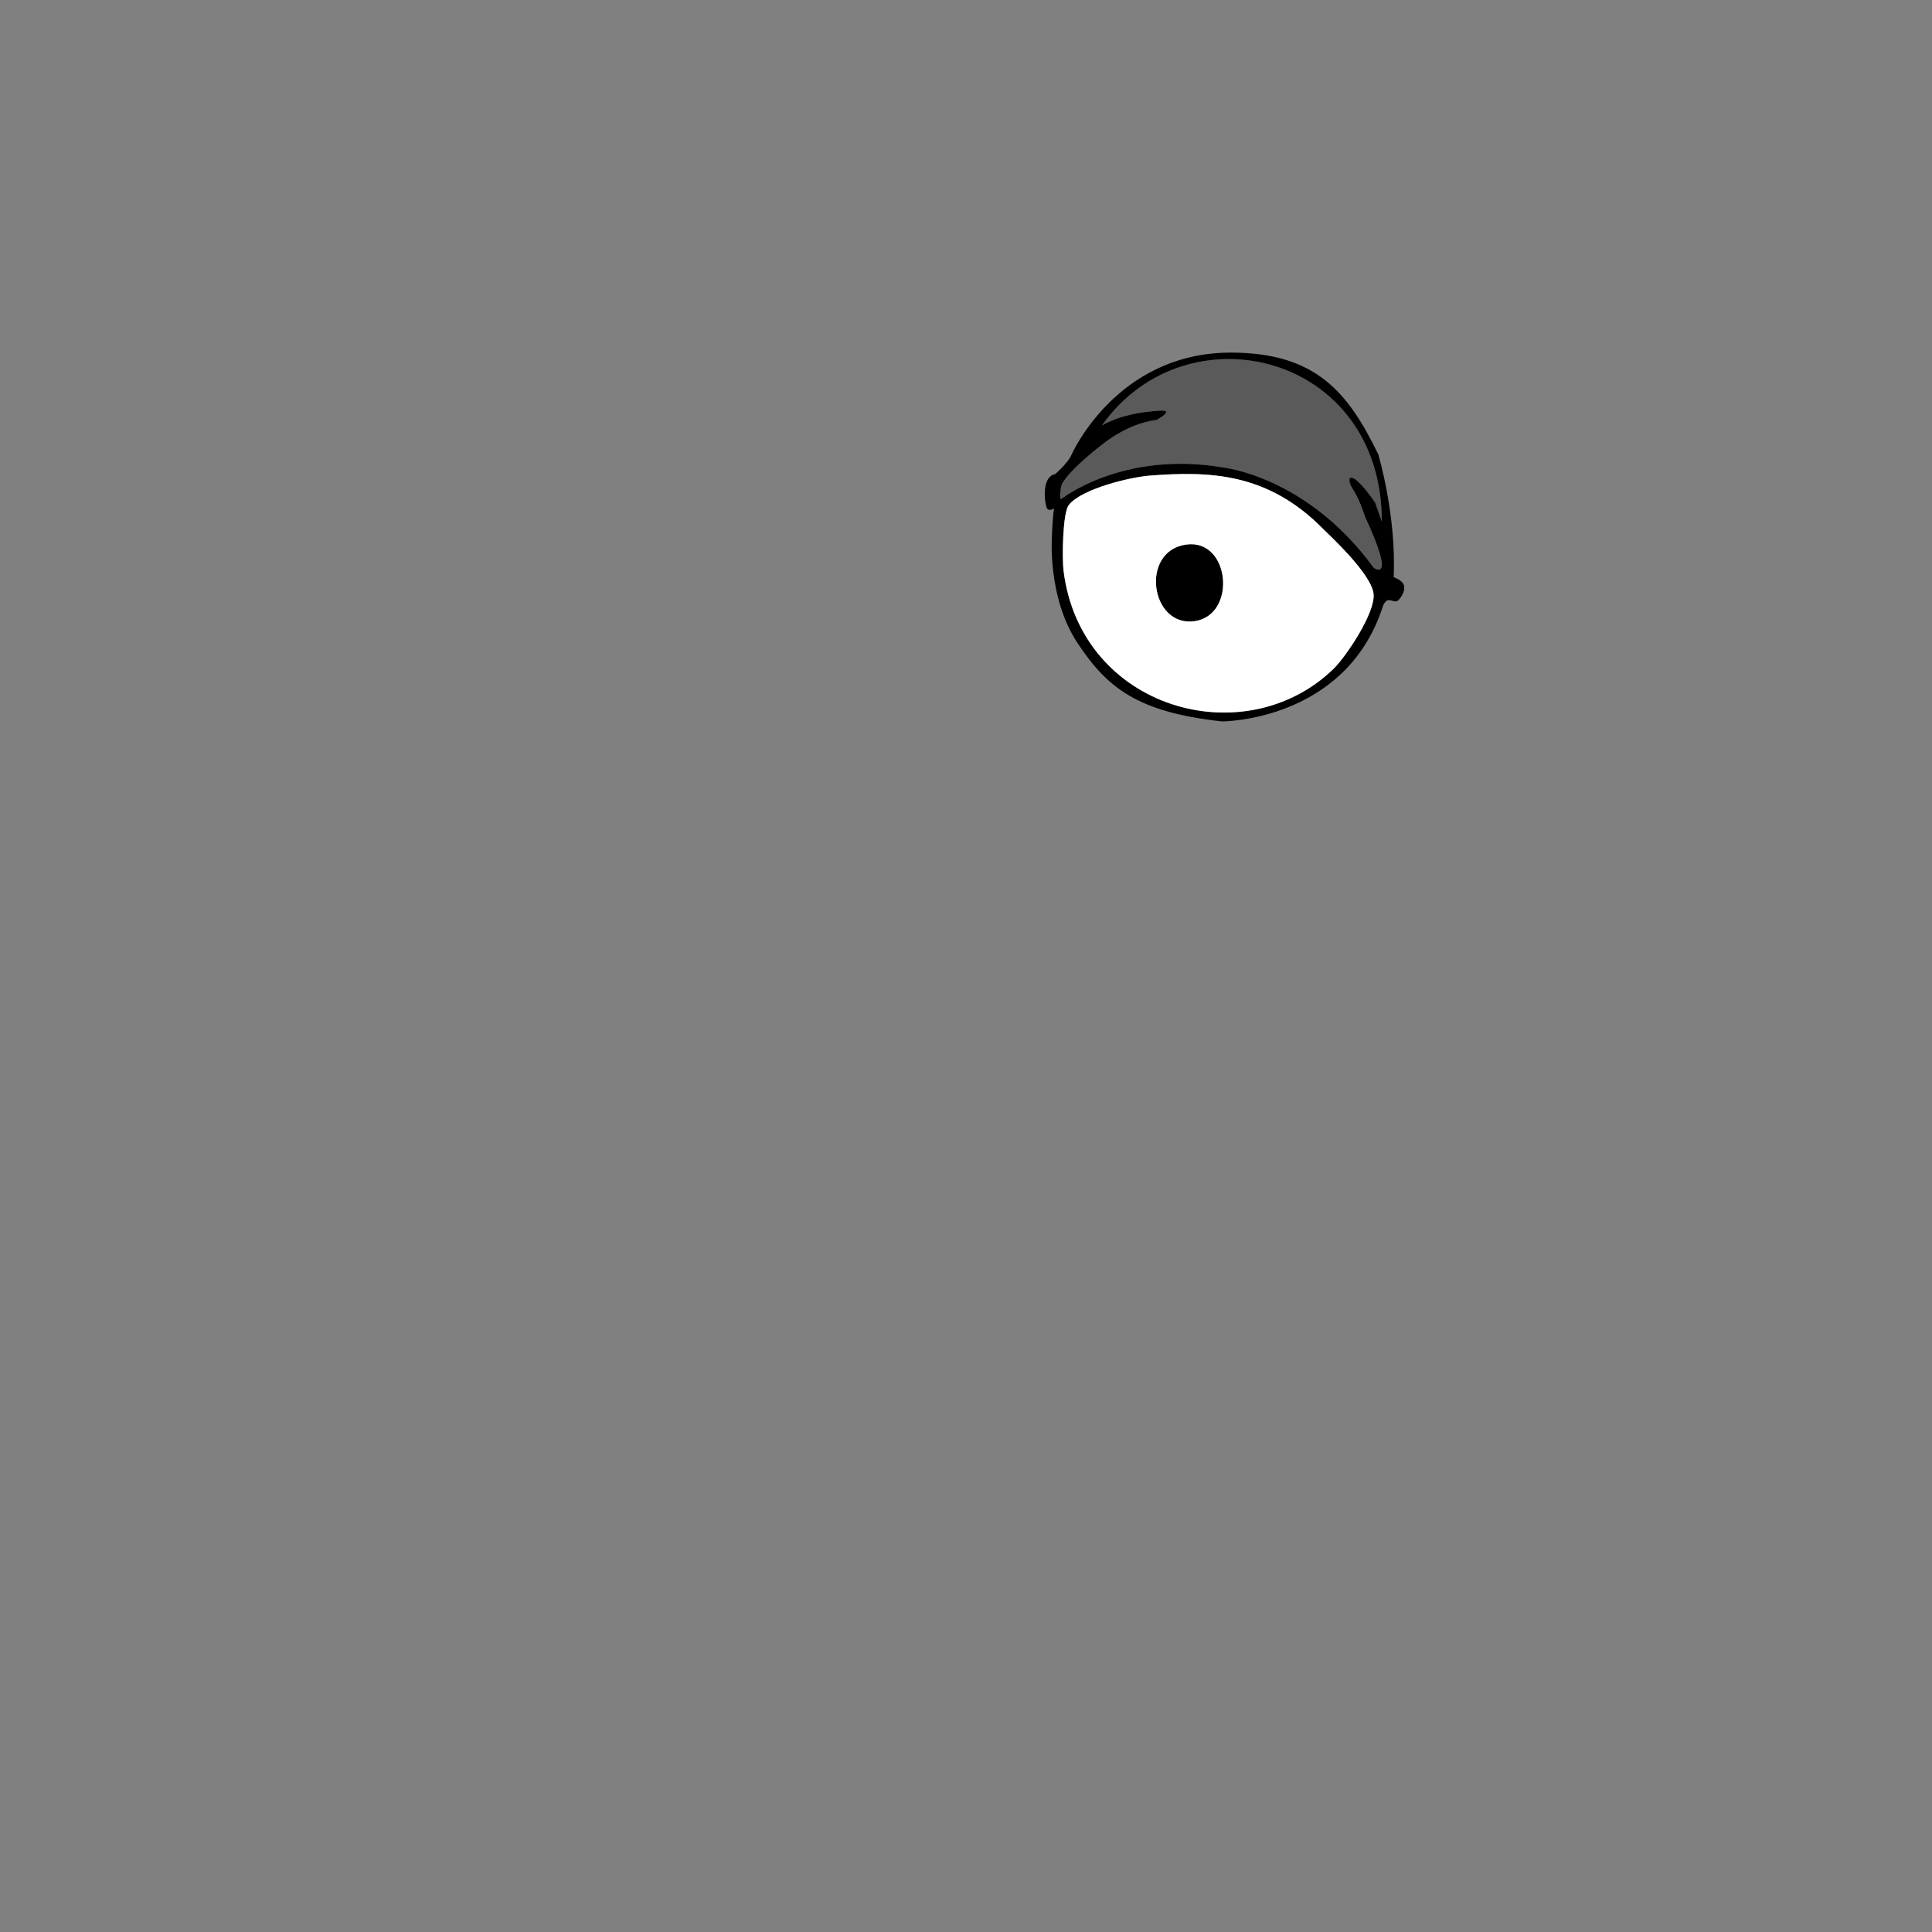<?xml version="1.0" encoding="UTF-8"?>
<svg id="Layer_2" data-name="Layer 2" xmlns="http://www.w3.org/2000/svg" viewBox="0 0 2048.06 2048.2">
  <rect x="0" y="0" width="2048.06" height="2048.2" fill="#808080" stroke="none"/>
  <defs>
    <style>
      .cls-1 {
        fill: #fff;
      }

      .cls-2 {
        opacity: .3;
      }

      .cls-3 {
        opacity: 0;
      }
    </style>
  </defs>
  <g id="uuups">
    <g>
      <g>
        <g>
          <path d="M1456.17,601.84s24.8,18.58-9.38-54.57c0,0-5.02-17.34-12.89-29.14-7.87-11.81-3.17-24.43,23.81,14.62l7.11,20.23c.24-178.4-207.14-228.5-296.69-102,18.88-10.57,40.49-14.35,61.38-15.65,16.89-1.05-3.4,9.77-3.4,9.77-16.78,2.15-31.82,8.8-46.56,18.05-10.47,6.57-53.16,40.29-54.86,53.55-.35,2.71-2.02,13.01.49,12.16,0,0,65.06-51.51,171.42-33.27,0,0,88.83,9.12,159.57,106.25ZM1488.28,620.62c1.07,5.37-1.07,9.66-4.83,14.49-3.76,4.83-6.44,1.07-11.27,1.07s-6.91,8.59-6.91,8.59c-40.18,120.2-169.81,119.99-169.81,119.99-89.56-9.78-121.92-35.55-153.47-83.5-31.55-47.95-26.92-111.54-26.92-111.54,0,0,.8-24.75,2.41-30.66,0,0-5.37,3.22-7.51,0s-7.04-33.4,8.76-36.59c0,0,13.51-11.9,16.81-19.75,0,0,47.4-109.24,169.74-108.93,89.81.23,123.8,42.06,155.79,107.86,0,0,19.37,64.5,16.3,130.18,0,0,9.81,3.43,10.89,8.8ZM1218.9,504.18c-20.35,1.55-72.05,13.77-85.86,31.12-6.76,8.5-7.14,57.31-5.64,69.43,18.23,147.61,192.38,195.49,286.3,104.21,12.73-12.37,44.39-59.09,42.38-79.21-2.15-21.46-46.47-61.92-53.66-69.21-58.74-59.56-120.2-61.17-183.52-56.34Z"/>
          <path d="M1257.31,577.29c-49.22,6.91-37.85,87.93,9.1,81.19,44.97-6.45,37.86-87.79-9.1-81.19Z"/>
        </g>
        <path class="cls-1" d="M1413.71,708.94c12.73-12.37,44.39-59.09,42.38-79.21-2.15-21.46-46.47-61.92-53.66-69.21-58.74-59.56-120.2-61.17-183.52-56.34-20.35,1.55-72.05,13.77-85.86,31.12-6.76,8.5-7.14,57.31-5.64,69.43,18.23,147.61,192.38,195.49,286.3,104.21ZM1257.31,577.29c46.96-6.59,54.08,74.74,9.1,81.19-46.96,6.74-58.33-74.28-9.1-81.19Z"/>
        <g class="cls-2">
          <path d="M1433.9,518.13c-7.87-11.81-3.17-24.43,23.81,14.62l7.11,20.23c.24-178.4-207.14-228.5-296.69-102,18.88-10.57,40.49-14.35,61.38-15.65,16.89-1.05-3.4,9.77-3.4,9.77-16.78,2.15-31.82,8.8-46.56,18.05-10.47,6.57-53.16,40.29-54.86,53.55-.35,2.71-2.02,13.01.49,12.16,0,0,65.07-51.51,171.42-33.27,0,0,88.83,9.12,159.57,106.25,0,0,24.8,18.58-9.38-54.57,0,0-5.02-17.34-12.89-29.14Z"/>
        </g>
      </g>
      <rect class="cls-3" width="2048.06" height="2048.2"/>
    </g>
  </g>
</svg>